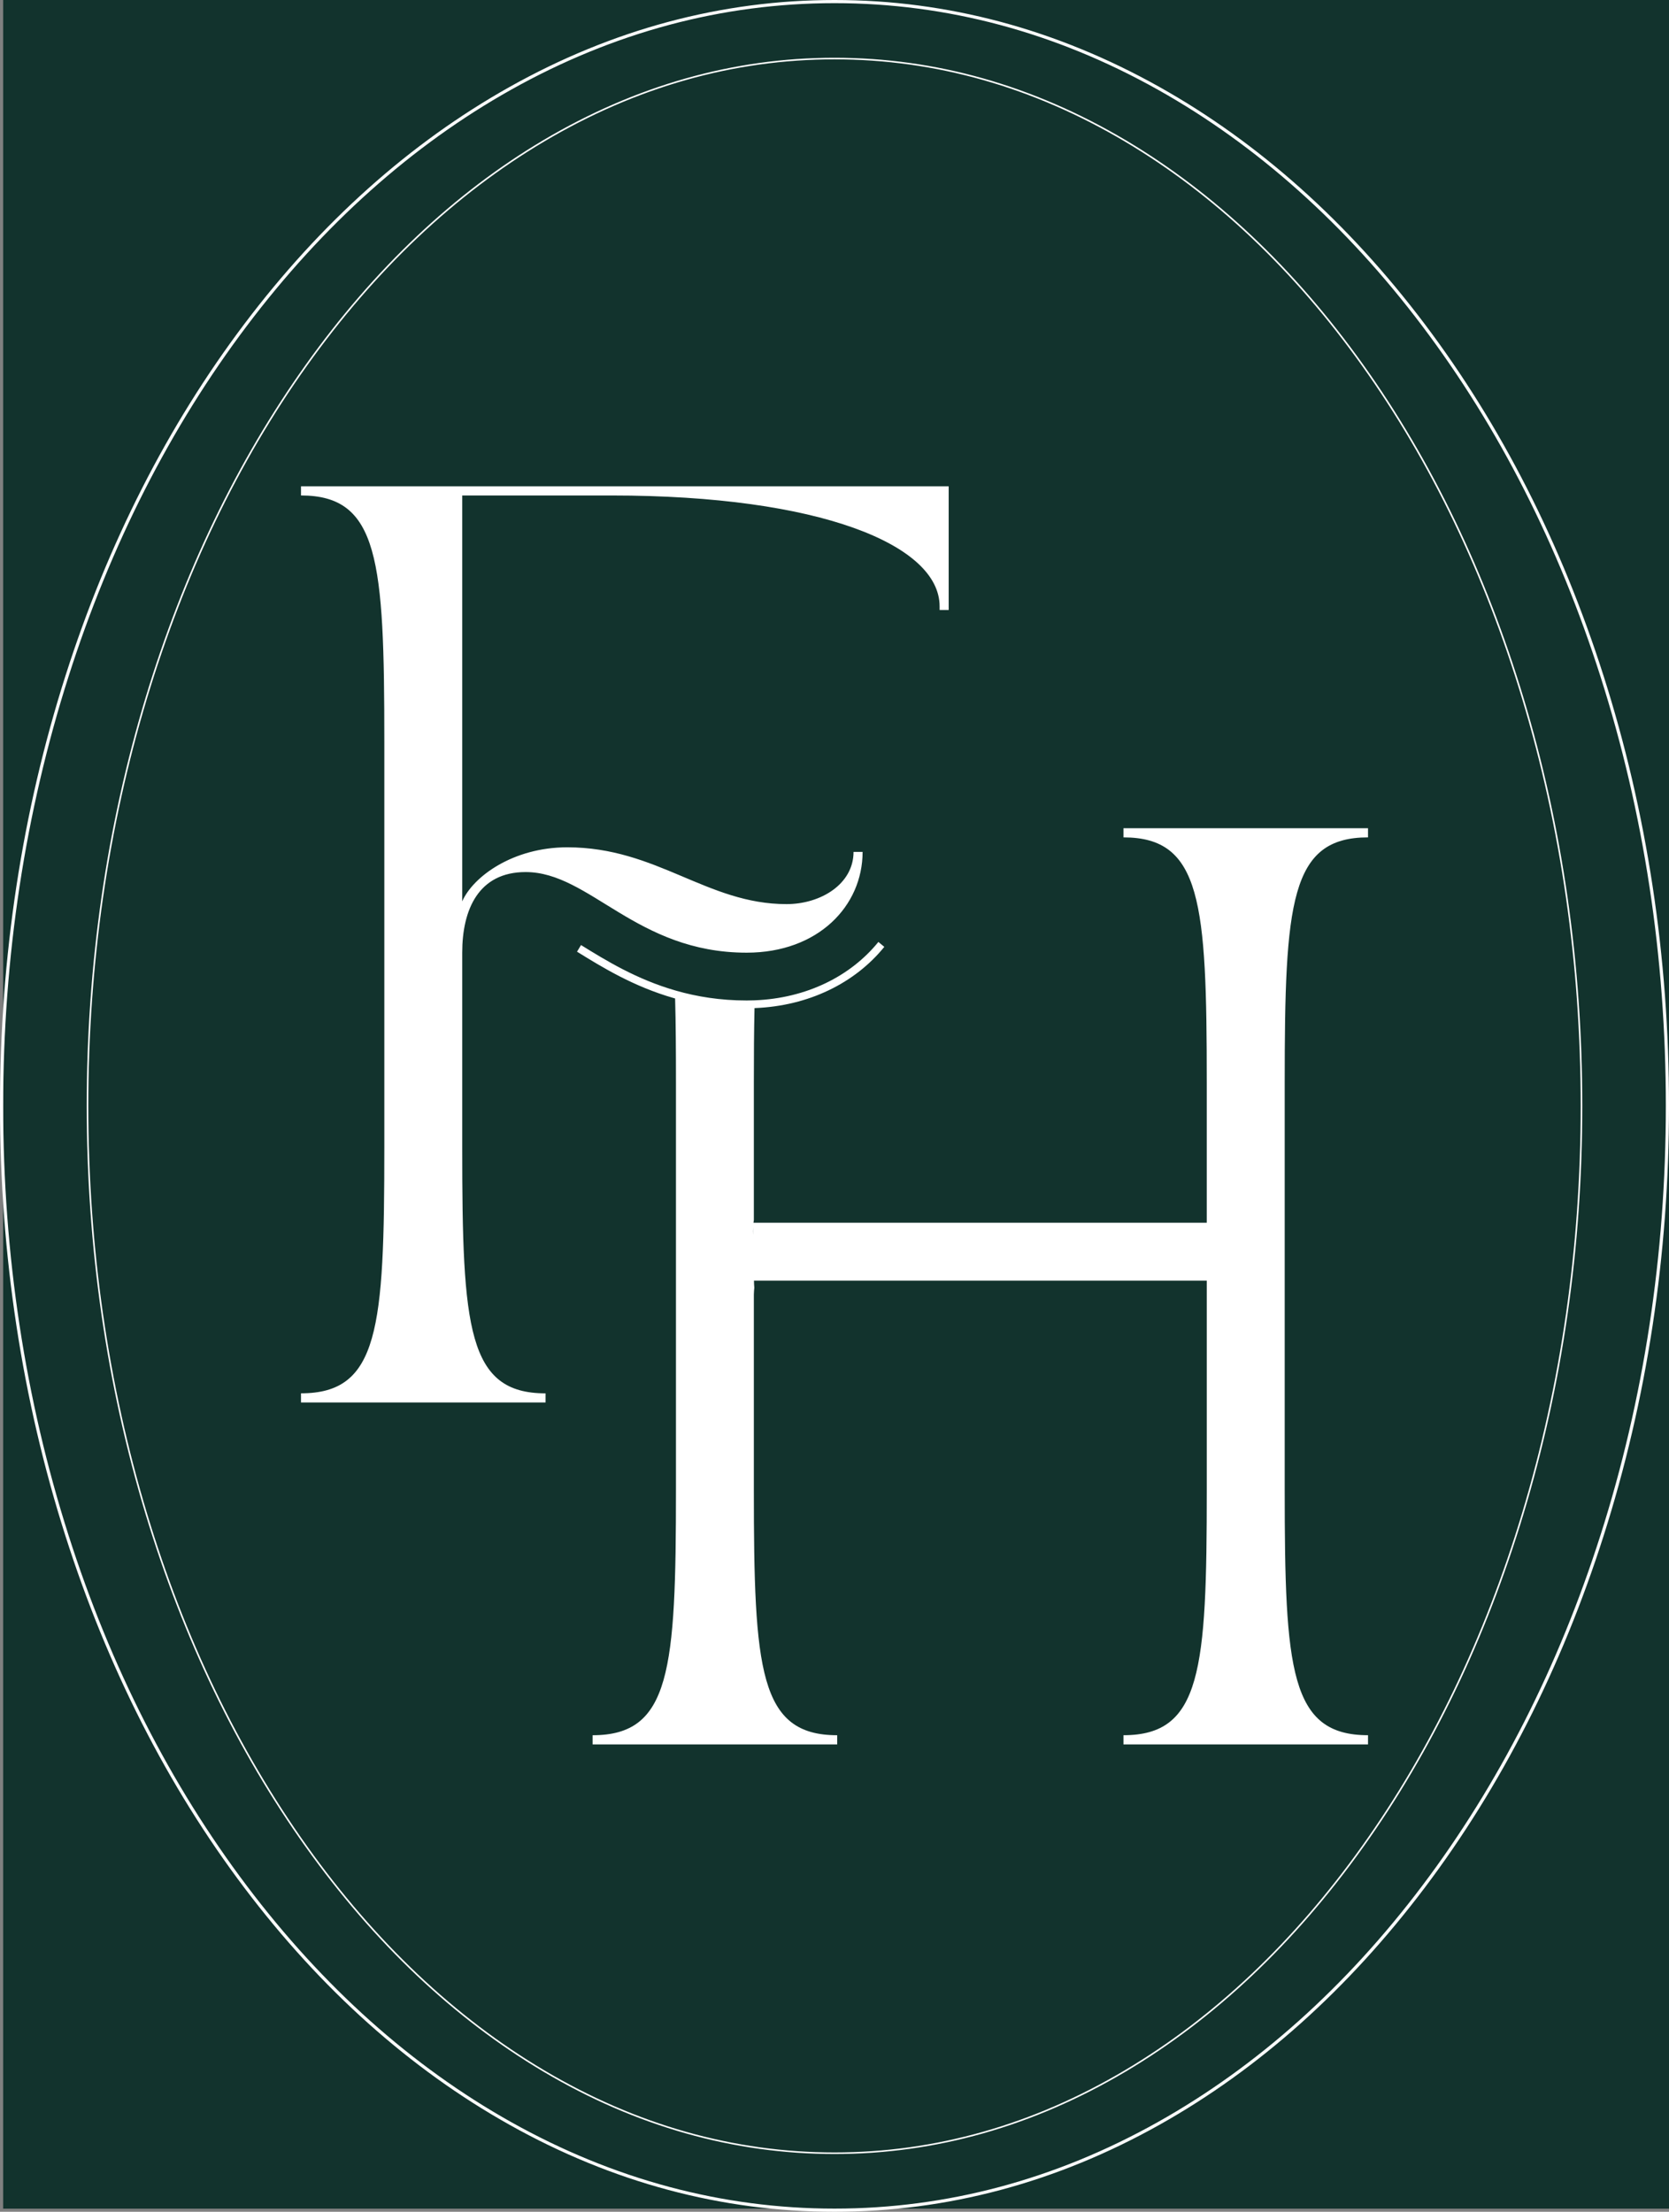 <?xml version="1.0" encoding="UTF-8"?>
<svg id="Layer_1" data-name="Layer 1" xmlns="http://www.w3.org/2000/svg" viewBox="0 0 1058.67 1402.82">
  <rect x="0" y="0" width="1058.67" height="1402.82" fill="#808080" stroke="none"/>
  <defs>
    <style>
      .cls-1 {
        fill: #fff;
      }

      .cls-2 {
        fill: #12332d;
      }
    </style>
  </defs>
  <rect class="cls-2" x="2" width="1056.67" height="1400.82"/>
  <path class="cls-1" d="M1017.1,428.47c-26.64-83.51-64.79-158.52-113.38-222.93-48.61-64.43-105.21-115.03-168.25-150.37C670.19,18.56,600.83,0,529.34,0s-140.85,18.56-206.14,55.17c-63.04,35.35-119.64,85.94-168.25,150.37-48.59,64.42-86.74,139.42-113.38,222.93C13.99,514.92,0,606.75,0,701.41s13.99,186.49,41.57,272.93c26.64,83.51,64.79,158.52,113.38,222.93,48.61,64.43,105.21,115.03,168.25,150.37,65.29,36.61,134.64,55.17,206.14,55.17s140.85-18.56,206.14-55.17c63.04-35.35,119.64-85.94,168.25-150.37,48.59-64.42,86.74-139.42,113.38-222.93,27.58-86.45,41.57-178.28,41.57-272.93s-13.98-186.49-41.57-272.93Zm-1.91,545.26c-26.58,83.3-64.62,158.1-113.07,222.33-48.44,64.21-104.84,114.62-167.63,149.83-64.98,36.44-134.01,54.91-205.16,54.91s-140.18-18.48-205.16-54.91c-62.79-35.21-119.19-85.62-167.63-149.83-48.45-64.23-86.5-139.04-113.07-222.33C15.95,887.48,2,795.86,2,701.41s13.95-186.08,41.47-272.33c26.58-83.3,64.62-158.1,113.07-222.33,48.44-64.21,104.84-114.62,167.63-149.83C389.16,20.48,458.18,2,529.34,2s140.18,18.48,205.16,54.91c62.79,35.21,119.19,85.62,167.63,149.83,48.45,64.23,86.5,139.04,113.07,222.33,27.52,86.25,41.47,177.88,41.47,272.33s-13.95,186.08-41.47,272.33ZM864.79,231.4c-43.56-61.06-94.28-109.01-150.76-142.5-58.49-34.69-120.63-52.27-184.69-52.27s-126.19,17.59-184.69,52.27c-56.48,33.49-107.21,81.44-150.76,142.5-43.55,61.05-77.74,132.14-101.62,211.29-24.72,81.94-37.26,168.98-37.26,258.71s12.54,176.77,37.26,258.71c23.88,79.15,58.07,150.24,101.62,211.29,43.56,61.06,94.28,109.01,150.76,142.5,58.49,34.69,120.63,52.27,184.69,52.27s126.19-17.59,184.69-52.27c56.48-33.49,107.21-81.44,150.76-142.5,43.55-61.05,77.74-132.14,101.62-211.29,24.72-81.94,37.26-168.98,37.26-258.71s-12.53-176.77-37.26-258.71c-23.88-79.15-58.07-150.24-101.62-211.29Zm100.66,728.43c-23.85,79.05-57.99,150.04-101.47,211-43.47,60.95-94.1,108.8-150.46,142.22-58.34,34.59-120.3,52.13-184.18,52.13s-125.84-17.54-184.18-52.13c-56.36-33.42-106.98-81.27-150.46-142.22-43.48-60.96-77.62-131.95-101.47-211-24.69-81.85-37.21-168.79-37.21-258.42s12.52-176.57,37.21-258.42c23.85-79.05,57.99-150.04,101.47-211,43.47-60.95,94.1-108.8,150.46-142.22,58.34-34.59,120.3-52.13,184.18-52.13s125.84,17.54,184.18,52.13c56.36,33.42,106.98,81.27,150.46,142.22,43.48,60.96,77.62,131.95,101.47,211,24.69,81.85,37.21,168.79,37.21,258.42s-12.52,176.57-37.21,258.42ZM366,603.59h0s0,0,0,0Zm-19.94,280.12v5.81H190.92v-5.81c49.42,0,52.86-41.26,52.86-155.73V469.98c0-114.47-3.45-155.73-52.86-155.73v-5.81h410.84v78.45h-5.75v-2.32c0-38.93-75.85-70.31-208.01-70.31h-94.81v257.42c6.9-15.69,32.18-34.28,66.65-34.28,56.89,0,88.49,36.03,139.05,36.03,21.83,0,42.52-12.78,42.52-33.12h5.75c0,34.28-28.16,63.92-73.55,63.92-70.1,0-99.41-51.13-140.2-51.13-29.88,0-40.22,23.82-40.22,51.13v123.77c0,114.47,3.45,155.73,52.86,155.73Zm366.56-352.61c49.41,0,52.85,41.25,52.85,155.73v88.69H477.94c.07-.58,.15-1.16,.24-1.74v-86.95c0-17.51,.09-33.28,.42-47.46,.05,0,.1,0,.15,0,34.29-1.32,63.62-15.94,82.18-38.83l-3.76-3.12c-17.6,21.71-45.56,35.76-78.61,37.03-1.64,.06-3.28,.1-4.93,.1-16.73,0-31.55-2.42-44.81-6.22-24.99-7.14-44.44-19.14-60.27-28.93l-2.54,4.2c15.84,9.79,35.76,22.11,61.48,29.47,.24,.07,.49,.14,.74,.2,.44,15.72,.54,33.51,.54,53.57v258c0,114.47-3.45,155.72-52.87,155.72v5.82h155.15v-5.82c-49.42,0-52.87-41.25-52.87-155.72v-123.78c0-1.49,.19-2.88,.29-4.33-.13-1.49-.19-2.97-.21-4.45h287.22v132.55c0,114.47-3.44,155.72-52.85,155.72v5.82h155.13v-5.82c-49.41,0-52.85-41.25-52.85-155.72v-258c0-114.48,3.44-155.73,52.85-155.73v-5.8h-155.13v5.8Zm-234.92,247.37v4.76c-.08-1.59-.08-3.17,0-4.76Z"/>
</svg>